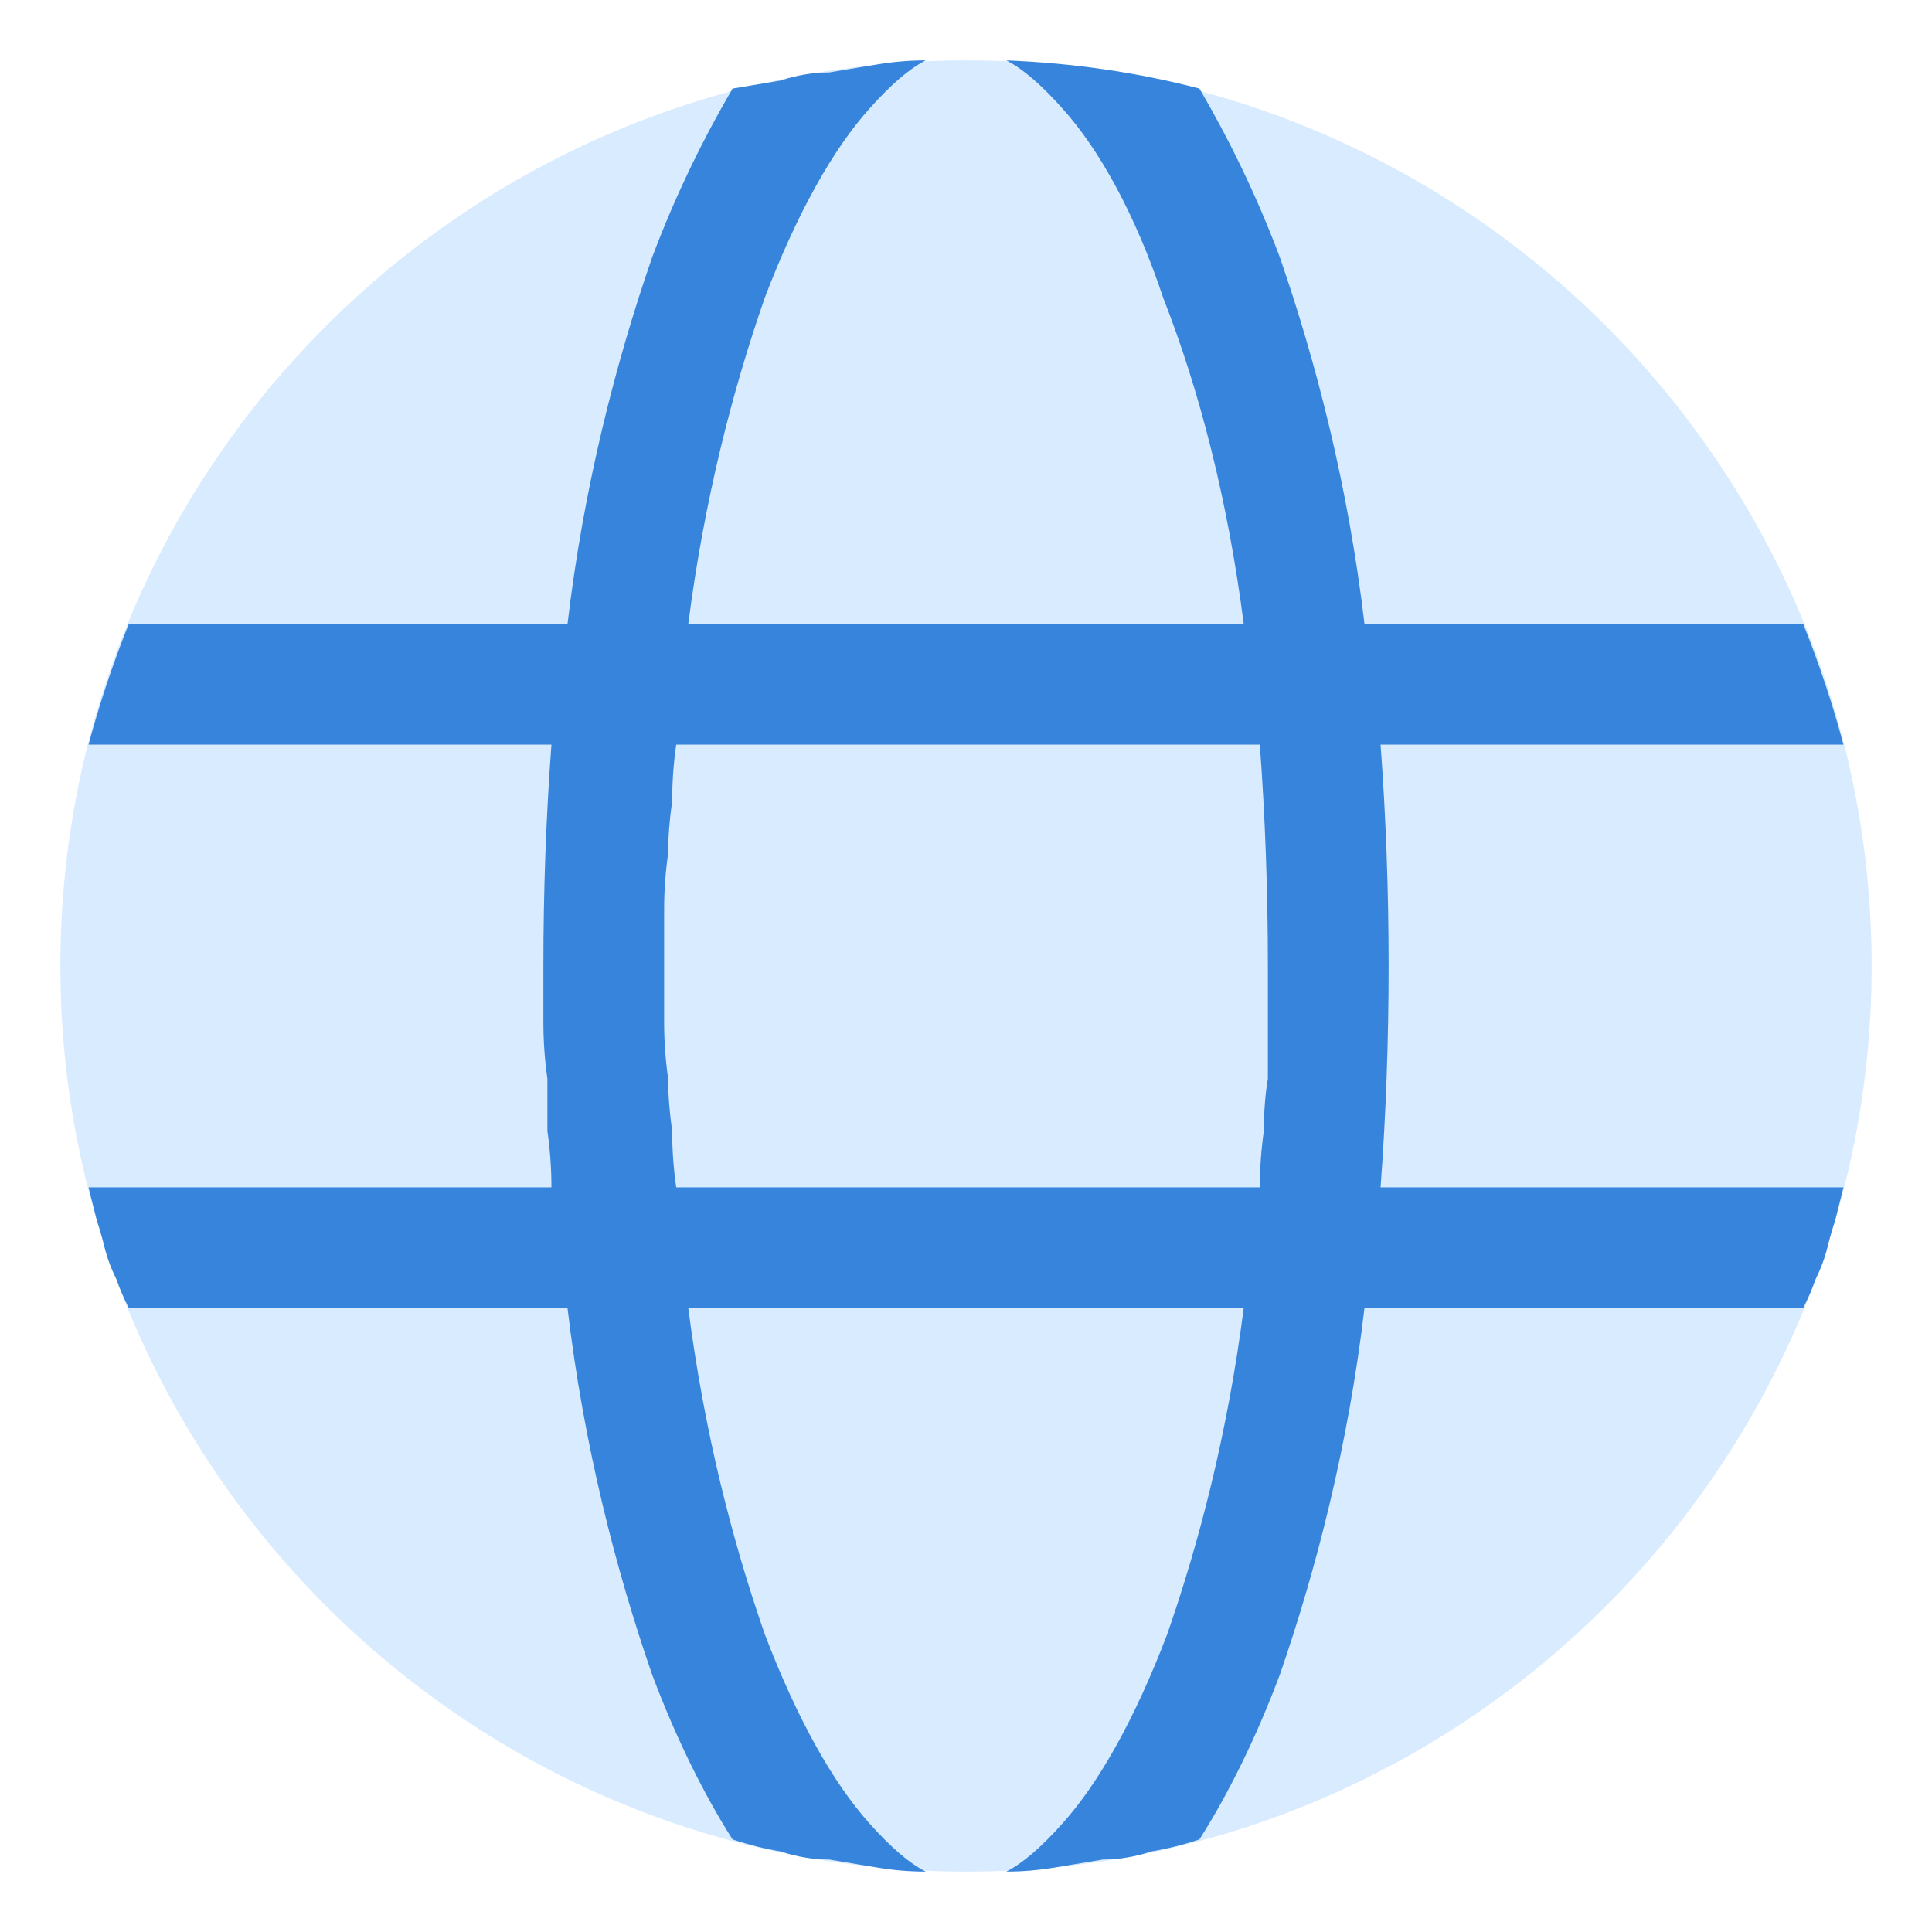 <svg version="1.2" xmlns="http://www.w3.org/2000/svg" viewBox="0 0 48 48" width="48" height="48">
	<title>Web--Streamline-Plump</title>
	<style>
		.s0 { fill: #d9ebff } 
		.s1 { fill: #3684db } 
	</style>
	<g id="web--server-world-internet-earth-www-globe-worldwide-web-network">
		<path id="Union" class="s0" d="m24 1.5c-12.4 0-22.5 10.1-22.5 22.5 0 12.4 10.1 22.5 22.5 22.5 12.4 0 22.5-10.1 22.5-22.5 0-12.4-10.1-22.5-22.5-22.5z"/>
		<path id="Intersect" fill-rule="evenodd" class="s1" d="m17.1 32.5c0.4 3.1 1.1 5.8 1.9 8.1 0.8 2.1 1.7 3.7 2.6 4.7q0.8 0.9 1.4 1.2-0.6 0-1.2-0.1-0.6-0.1-1.2-0.2-0.6 0-1.2-0.2-0.6-0.1-1.2-0.3c-0.7-1.1-1.4-2.5-2-4.1-0.9-2.6-1.7-5.7-2.1-9.1h-10.9q-0.2-0.4-0.3-0.7-0.2-0.4-0.3-0.8-0.1-0.4-0.2-0.7-0.1-0.4-0.2-0.8h11.5q0-0.7-0.1-1.4 0-0.7 0-1.3-0.1-0.7-0.1-1.4 0-0.7 0-1.4 0-2.8 0.2-5.5h-11.5q0.4-1.5 1-3h10.9c0.4-3.4 1.2-6.5 2.1-9.1 0.6-1.6 1.3-3 2-4.2q0.6-0.1 1.2-0.2 0.6-0.2 1.2-0.2 0.6-0.1 1.2-0.2 0.6-0.1 1.2-0.1-0.6 0.3-1.4 1.2c-0.9 1-1.8 2.6-2.6 4.7-0.8 2.3-1.5 5-1.9 8.1h13.8c-0.4-3.1-1.1-5.8-2-8.1-0.7-2.1-1.6-3.7-2.5-4.7q-0.8-0.9-1.4-1.2 2.5 0.1 4.8 0.7c0.7 1.2 1.4 2.6 2 4.2 0.9 2.6 1.7 5.7 2.1 9.1h10.9q0.6 1.5 1 3h-11.5q0.2 2.7 0.2 5.5 0 2.8-0.2 5.5h11.5q-0.1 0.4-0.2 0.8-0.1 0.3-0.2 0.7-0.1 0.4-0.3 0.8-0.1 0.3-0.3 0.7h-10.9c-0.4 3.4-1.2 6.5-2.1 9.1-0.6 1.6-1.3 3-2 4.1q-0.6 0.2-1.2 0.3-0.6 0.2-1.2 0.2-0.6 0.1-1.2 0.2-0.6 0.1-1.2 0.1 0.6-0.3 1.4-1.2c0.9-1 1.8-2.6 2.6-4.7 0.8-2.3 1.5-5 1.9-8.1zm14.4-8.5q0-2.8-0.2-5.5h-14.5q-0.1 0.7-0.1 1.4-0.1 0.7-0.1 1.3-0.1 0.7-0.1 1.4 0 0.7 0 1.4 0 0.7 0 1.4 0 0.7 0.1 1.4 0 0.6 0.1 1.3 0 0.7 0.1 1.4h14.5q0-0.7 0.1-1.4 0-0.7 0.1-1.3 0-0.7 0-1.4 0-0.7 0-1.4z"/>
	</g>
</svg>